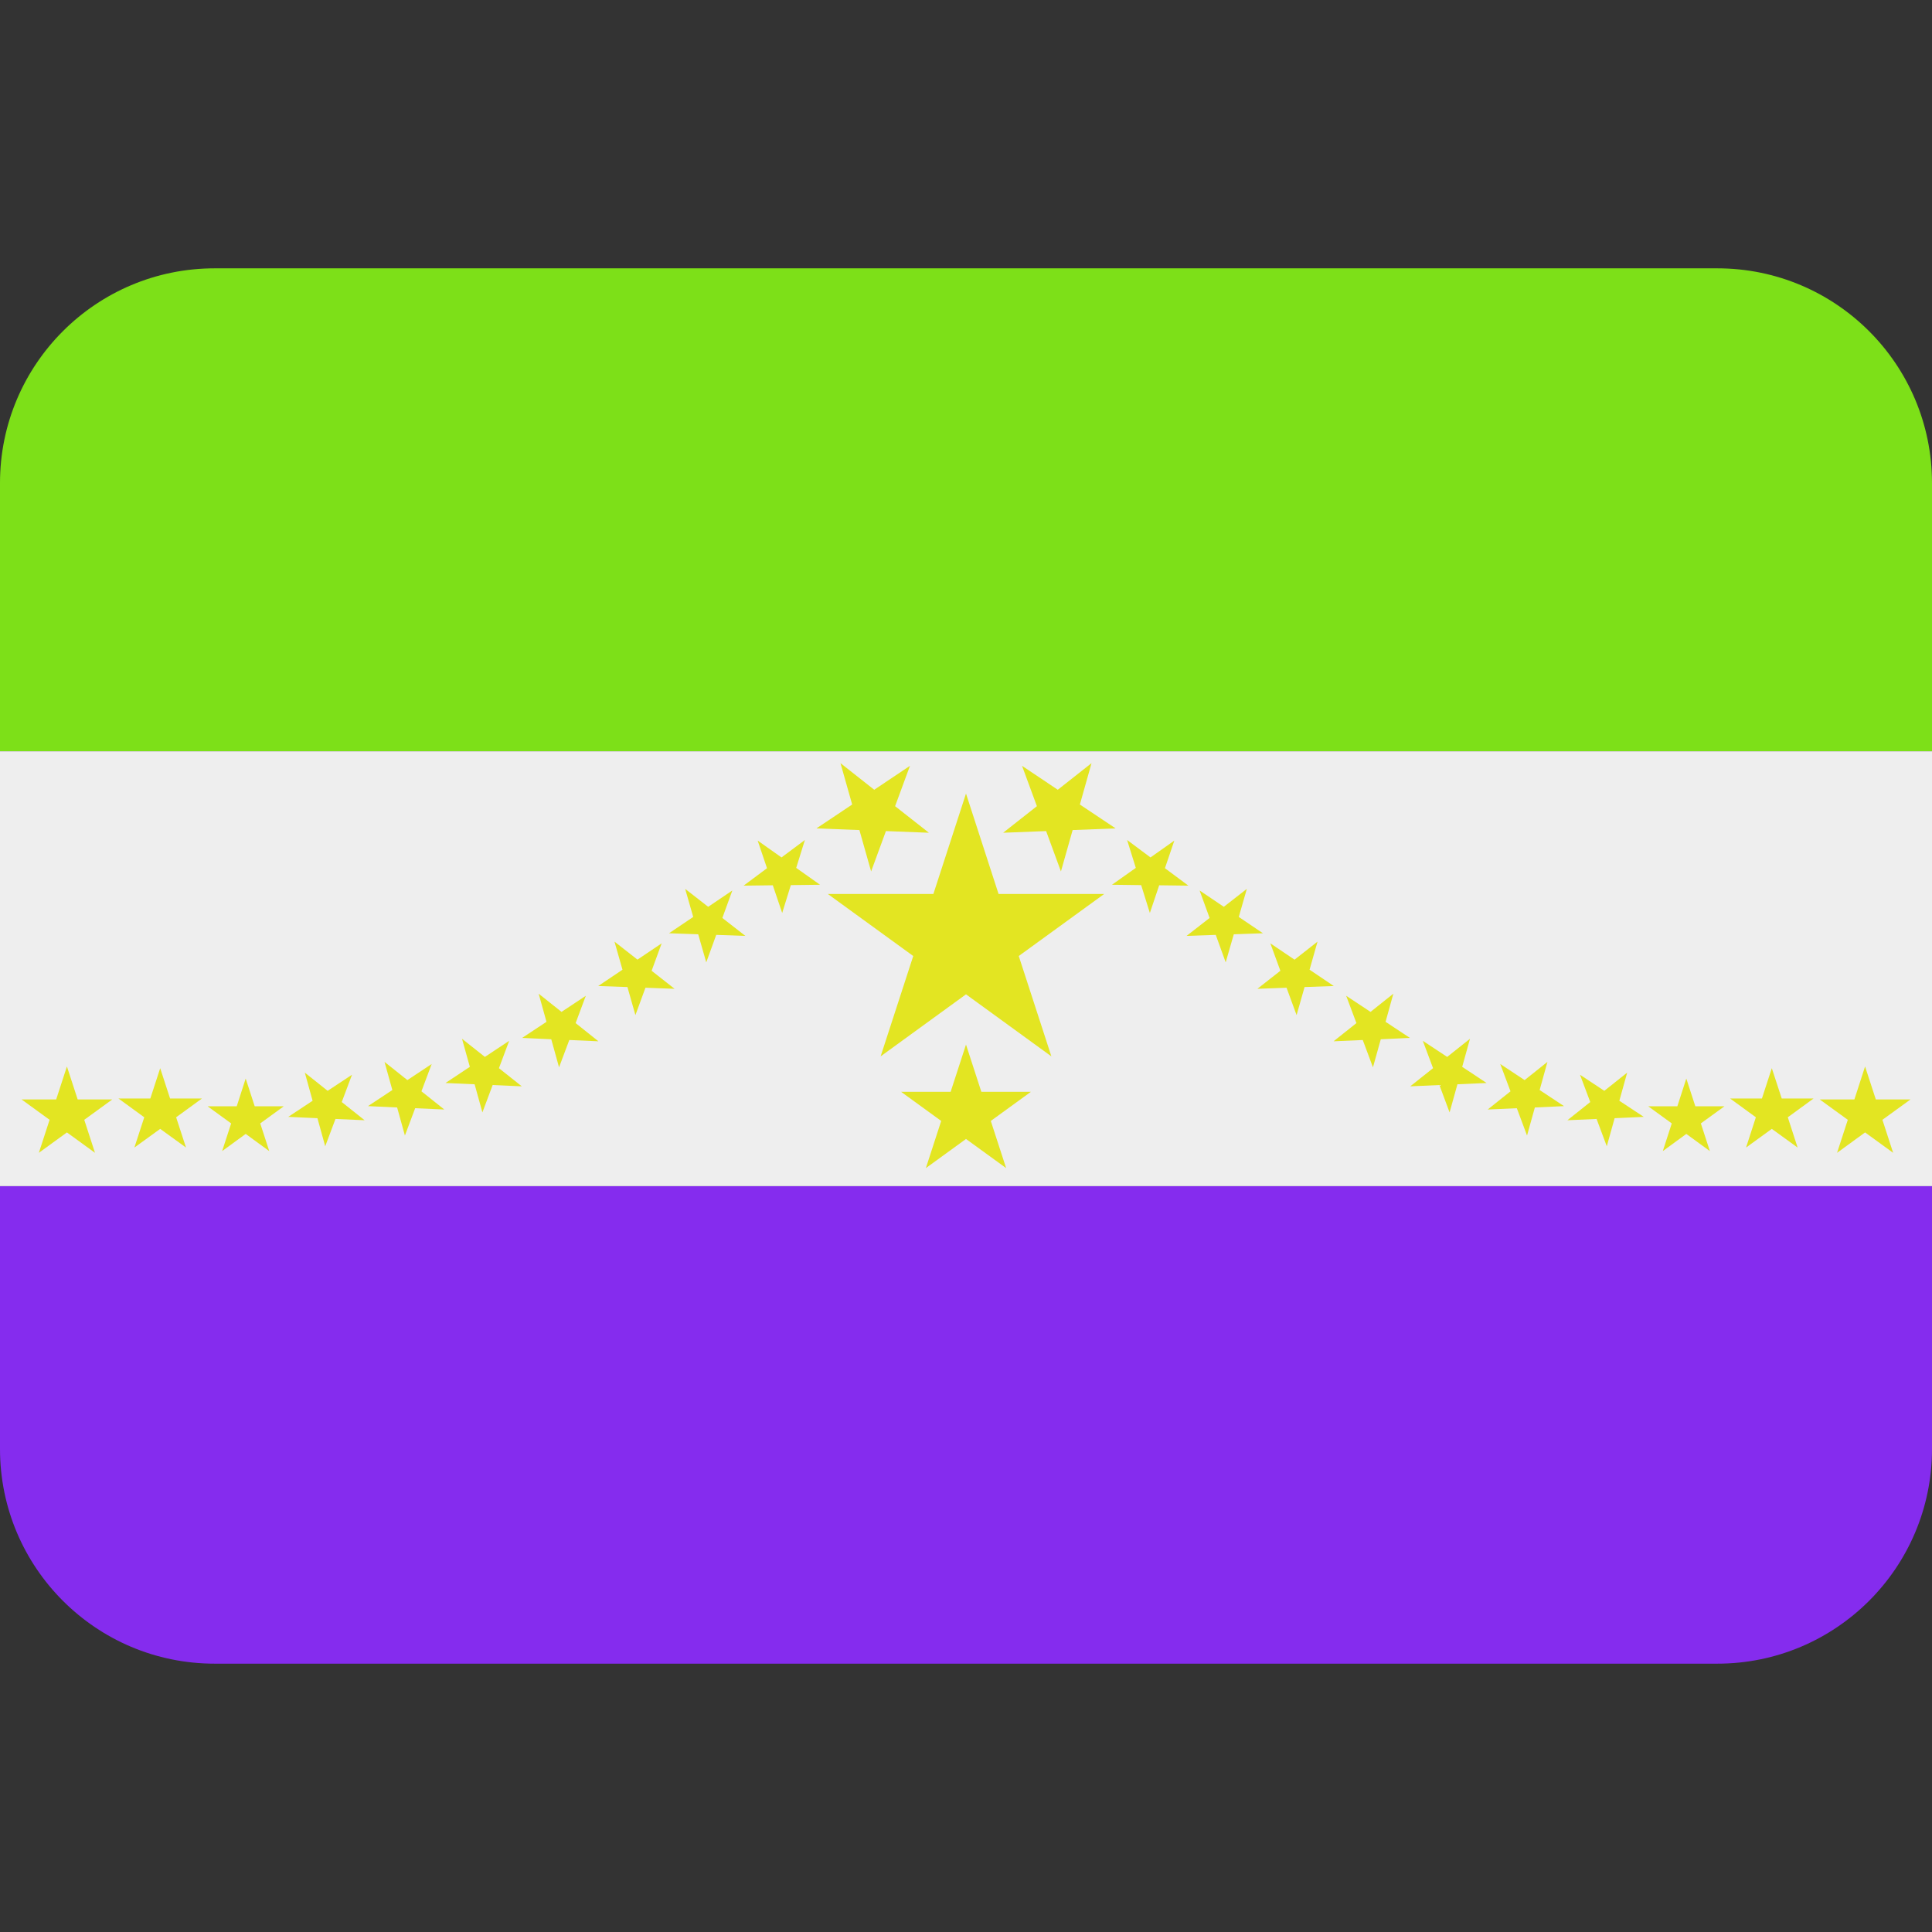 ﻿<svg xmlns:dc="http://purl.org/dc/elements/1.1/" xmlns:cc="http://creativecommons.org/ns#" xmlns:rdf="http://www.w3.org/1999/02/22-rdf-syntax-ns#" xmlns:svg="http://www.w3.org/2000/svg" xmlns="http://www.w3.org/2000/svg" viewBox="0 0 45 45" style="enable-background:new 0 0 45 45;" xml:space="preserve" version="1.1" id="svg2"><rect x="0" y="0" width="45" height="45" fill="#333333" stroke="none"/><defs id="defs6"><clipPath id="clipPath16" clipPathUnits="userSpaceOnUse"><path id="path18" d="M 0,36 36,36 36,0 0,0 0,36 Z"/></clipPath></defs><g transform="matrix(1.25,0,0,-1.25,0,45)" id="g10"><g id="g12"><g xmlns="http://www.w3.org/2000/svg" clip-path="url(#clipPath16)" id="g14"><g id="g20"><path id="path22" style="fill:#7de018;fill-opacity:1;fill-rule:nonzero;stroke:none" d="M 32,31 H 4 c -2.209,0 -4,-1.791 -4,-4 v -4.999 h 36 v 4.999 c 0,2.209 -1.791,4 -4,4"/></g><g id="g24"><path id="path26" style="fill:#852cee;fill-opacity:1;fill-rule:nonzero;stroke:none" d="M 0,13.898 V 9 C 0,6.791 1.791,5 4,5 h 28 c 2.209,0 4,1.791 4,4 v 4.898 z"/></g><g id="g28"><path id="path30" style="fill:#eeeeee;fill-opacity:1;fill-rule:nonzero;stroke:none" d="m 0,13.898 h 36 v 8.103 H 0 Z"/></g><g id="g32"><path id="path34" style="fill:#e3e522;fill-opacity:1;fill-rule:nonzero;stroke:none" d="m 18,21.213 0.607,-1.871 h 1.968 l -1.592,-1.156 0.608,-1.87 -1.591,1.156 -1.591,-1.156 0.608,1.87 -1.592,1.156 h 1.967 z"/></g><g id="g36"><path id="path38" style="fill:#e3e522;fill-opacity:1;fill-rule:nonzero;stroke:none" d="m 18,16.536 0.286,-0.88 h 0.924 l -0.748,-0.543 0.286,-0.879 -0.748,0.543 -0.748,-0.543 0.286,0.879 -0.748,0.543 h 0.924 z"/></g><g id="g40"><path id="path50" style="fill:#e3e522;fill-opacity:1;fill-rule:nonzero;stroke:none" d="m 4.578,15.903 0.168,-0.517 h 0.542 l -0.439,-0.319 0.168,-0.516 -0.439,0.32 -0.439,-0.32 0.168,0.516 -0.439,0.319 h 0.543 z"/><path id="path51" style="fill:#e3e522;fill-opacity:1;fill-rule:nonzero;stroke:none" d="m 2.985,16.096 0.184,-0.565 h 0.594 l -0.481,-0.35 0.184,-0.564 -0.481,0.348 -0.481,-0.348 0.184,0.564 -0.481,0.35 h 0.594 z"/><path id="path52" style="fill:#e3e522;fill-opacity:1;fill-rule:nonzero;stroke:none" d="m 1.247,16.128 0.2,-0.614 h 0.646 l -0.523,-0.38 0.2,-0.615 -0.523,0.38 -0.523,-0.38 0.2,0.615 -0.523,0.38 h 0.646 z"/><path id="path53" style="fill:#e3e522;fill-opacity:1;fill-rule:nonzero;stroke:none" d="m 16.232,19.762 -0.218,0.771 -0.801,0.031 0.666,0.445 -0.218,0.771 0.629,-0.496 0.666,0.446 -0.277,-0.752 0.63,-0.495 -0.801,0.031 z"/><path id="path54" style="fill:#e3e522;fill-opacity:1;fill-rule:nonzero;stroke:none" d="m 14.118,20.337 0.444,-0.314 0.436,0.325 -0.162,-0.52 0.444,-0.314 -0.544,-0.007 -0.161,-0.519 -0.175,0.516 -0.544,-0.007 0.436,0.325 z"/><path id="path55" style="fill:#e3e522;fill-opacity:1;fill-rule:nonzero;stroke:none" d="m 12.767,19.437 0.429,-0.334 0.45,0.304 -0.186,-0.512 0.429,-0.334 -0.543,0.019 -0.186,-0.512 -0.15,0.523 -0.544,0.019 0.451,0.304 z"/><path id="path56" style="fill:#e3e522;fill-opacity:1;fill-rule:nonzero;stroke:none" d="m 11.45,18.454 0.428,-0.335 0.451,0.303 -0.187,-0.511 0.428,-0.336 -0.543,0.02 -0.187,-0.51 -0.149,0.523 -0.544,0.019 0.452,0.304 z"/><path id="path57" style="fill:#e3e522;fill-opacity:1;fill-rule:nonzero;stroke:none" d="m 10.037,17.484 0.426,-0.339 0.453,0.3 -0.19,-0.509 0.425,-0.339 -0.543,0.024 -0.191,-0.509 -0.145,0.523 -0.543,0.025 0.454,0.3 z"/><path id="path58" style="fill:#e3e522;fill-opacity:1;fill-rule:nonzero;stroke:none" d="m 8.609,16.644 0.426,-0.338 0.453,0.3 -0.191,-0.51 0.426,-0.338 -0.543,0.024 -0.191,-0.51 -0.145,0.524 -0.543,0.024 0.454,0.301 z"/><path id="path59" style="fill:#e3e522;fill-opacity:1;fill-rule:nonzero;stroke:none" d="m 7.165,16.213 0.426,-0.339 0.453,0.3 -0.191,-0.509 0.426,-0.339 -0.543,0.024 -0.191,-0.509 -0.145,0.523 -0.543,0.025 0.454,0.3 z"/><path id="path60" style="fill:#e3e522;fill-opacity:1;fill-rule:nonzero;stroke:none" d="m 5.68,16.013 0.425,-0.339 0.454,0.3 -0.191,-0.509 0.426,-0.339 -0.543,0.024 -0.191,-0.509 -0.145,0.523 -0.544,0.025 0.454,0.3 z"/><path id="path61" style="fill:#e3e522;fill-opacity:1;fill-rule:nonzero;stroke:none" d="m 31.422,15.903 -0.167,-0.517 h -0.543 l 0.439,-0.319 -0.167,-0.516 0.438,0.32 0.439,-0.32 -0.168,0.516 0.44,0.319 h -0.543 z"/><path id="path62" style="fill:#e3e522;fill-opacity:1;fill-rule:nonzero;stroke:none" d="m 33.015,16.096 -0.184,-0.565 h -0.593 l 0.48,-0.35 -0.183,-0.564 0.48,0.348 0.481,-0.348 -0.183,0.564 0.48,0.35 h -0.593 z"/><path id="path63" style="fill:#e3e522;fill-opacity:1;fill-rule:nonzero;stroke:none" d="m 34.753,16.128 -0.199,-0.614 h -0.647 l 0.524,-0.38 -0.2,-0.615 0.522,0.38 0.523,-0.38 -0.2,0.615 0.524,0.38 h -0.647 z"/><path id="path64" style="fill:#e3e522;fill-opacity:1;fill-rule:nonzero;stroke:none" d="m 19.769,19.762 0.218,0.771 0.801,0.031 -0.666,0.445 0.217,0.771 -0.629,-0.496 -0.666,0.446 0.277,-0.752 -0.629,-0.495 0.801,0.031 z"/><path id="path65" style="fill:#e3e522;fill-opacity:1;fill-rule:nonzero;stroke:none" d="m 21.882,20.337 -0.444,-0.314 -0.436,0.325 0.162,-0.52 -0.444,-0.314 0.544,-0.007 0.162,-0.519 0.174,0.516 0.544,-0.007 -0.437,0.325 z"/><path id="path66" style="fill:#e3e522;fill-opacity:1;fill-rule:nonzero;stroke:none" d="m 23.233,19.437 -0.429,-0.334 -0.451,0.304 0.186,-0.512 -0.429,-0.334 0.544,0.019 0.185,-0.512 0.151,0.523 0.543,0.019 -0.45,0.304 z"/><path id="path67" style="fill:#e3e522;fill-opacity:1;fill-rule:nonzero;stroke:none" d="m 24.55,18.454 -0.428,-0.336 -0.451,0.304 0.187,-0.511 -0.428,-0.336 0.543,0.02 0.187,-0.51 0.149,0.523 0.544,0.019 -0.451,0.304 z"/><path id="path68" style="fill:#e3e522;fill-opacity:1;fill-rule:nonzero;stroke:none" d="m 25.963,17.484 -0.425,-0.339 -0.454,0.3 0.191,-0.509 -0.426,-0.339 0.544,0.024 0.19,-0.509 0.146,0.523 0.543,0.025 -0.454,0.3 z"/><path id="path69" style="fill:#e3e522;fill-opacity:1;fill-rule:nonzero;stroke:none" d="m 27.391,16.644 -0.425,-0.338 -0.454,0.3 0.191,-0.51 -0.425,-0.338 0.543,0.024 0.19,-0.51 0.146,0.524 0.543,0.024 -0.454,0.301 z"/><path id="path70" style="fill:#e3e522;fill-opacity:1;fill-rule:nonzero;stroke:none" d="m 28.834,16.213 -0.425,-0.339 -0.454,0.3 0.191,-0.509 -0.425,-0.339 0.543,0.024 0.19,-0.509 0.146,0.523 0.543,0.025 -0.454,0.3 z"/><path id="path71" style="fill:#e3e522;fill-opacity:1;fill-rule:nonzero;stroke:none" d="m 30.32,16.013 -0.426,-0.339 -0.453,0.3 0.191,-0.509 -0.426,-0.339 0.544,0.024 0.19,-0.509 0.146,0.523 0.543,0.025 -0.455,0.3 z"/></g></g></g></g></svg>